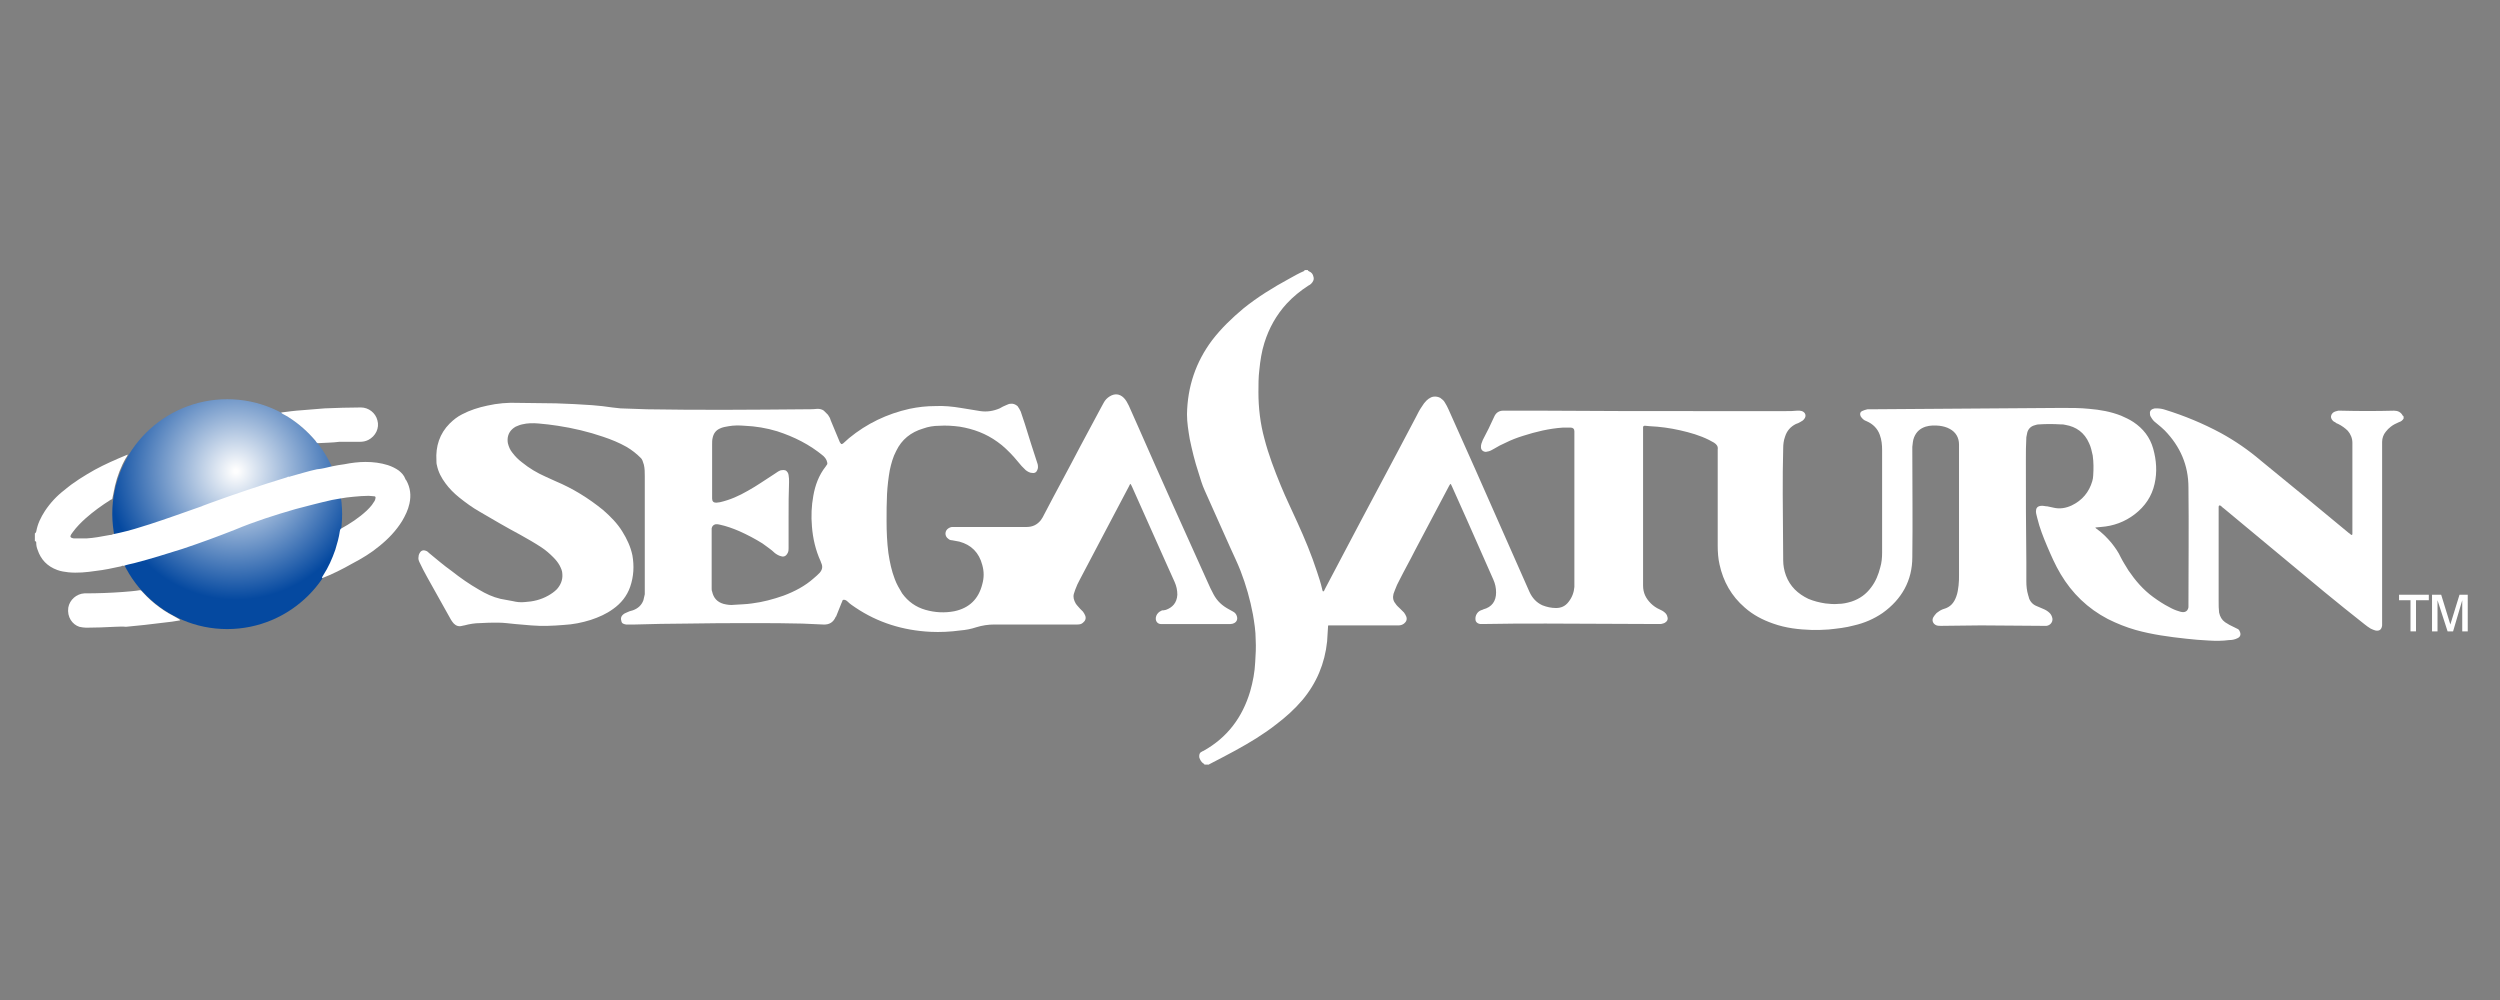 <?xml version="1.0" encoding="UTF-8" standalone="no"?>
<!-- Generator: Adobe Illustrator 24.1.3, SVG Export Plug-In . SVG Version: 6.00 Build 0)  -->

<svg
   xmlns:dc="http://purl.org/dc/elements/1.1/"
   xmlns:cc="http://creativecommons.org/ns#"
   xmlns:rdf="http://www.w3.org/1999/02/22-rdf-syntax-ns#"
   xmlns:svg="http://www.w3.org/2000/svg"
   xmlns="http://www.w3.org/2000/svg"
   xmlns:sodipodi="http://sodipodi.sourceforge.net/DTD/sodipodi-0.dtd"
   xmlns:inkscape="http://www.inkscape.org/namespaces/inkscape"
   version="1.1"
   id="Layer_1"
   x="0px"
   y="0px"
   viewBox="0 0 500 200"
   xml:space="preserve"
   sodipodi:docname="saturn.svg"
   width="500"
   height="200"
   inkscape:version="0.92.5 (2060ec1f9f, 2020-04-08)"><rect x="0" y="0" width="500" height="200" fill="#808080" stroke="none"/><defs
   id="defs128" /><sodipodi:namedview
   pagecolor="#ffffff"
   bordercolor="#666666"
   borderopacity="1"
   objecttolerance="10"
   gridtolerance="10"
   guidetolerance="10"
   inkscape:pageopacity="0"
   inkscape:pageshadow="2"
   inkscape:window-width="1366"
   inkscape:window-height="740"
   id="namedview126"
   showgrid="false"
   inkscape:pagecheckerboard="true"
   inkscape:zoom="1.0999294"
   inkscape:cx="265.5"
   inkscape:cy="53.950001"
   inkscape:window-x="0"
   inkscape:window-y="0"
   inkscape:window-maximized="1"
   inkscape:current-layer="Layer_1" />
<path
   style="fill:#ffffff;stroke-width:0.916"
   d="m 482.1,126.274 v -6.228 h -2.29 v -1.099 h 5.953 v 1.099 h -2.564 v 6.228 z"
   id="path104"
   inkscape:connector-curvature="0" />
<path
   style="fill:#ffffff;stroke-width:0.916"
   d="m 486.405,126.274 v -7.327 h 1.832 l 1.832,5.953 1.832,-5.953 h 1.648 v 7.327 h -1.099 v -6.228 l -1.832,6.228 h -1.099 l -2.015,-6.228 v 6.228 z"
   id="path106"
   inkscape:connector-curvature="0" />
<radialGradient
   id="SVGID_1_"
   cx="-19.067"
   cy="480.05"
   r="1"
   gradientTransform="matrix(-6.918,24.788,24.788,6.918,-11984.205,-2754.03)"
   gradientUnits="userSpaceOnUse">
	<stop
   offset="1.562500e-02"
   style="stop-color:#FEFEFE"
   id="stop108" />
	<stop
   offset="1"
   style="stop-color:#0549A0"
   id="stop110" />
</radialGradient>
<path
   style="fill:url(#SVGID_1_);stroke-width:0.916"
   d="m 45.438,125.816 c 12.638,0 22.987,-10.257 22.987,-22.987 0,-12.638 -10.257,-22.987 -22.987,-22.987 -12.638,0 -22.987,10.257 -22.987,22.987 0.092,12.73 10.349,22.987 22.987,22.987 z"
   id="path113"
   inkscape:connector-curvature="0" />
<path
   style="fill:#ffffff;stroke-width:0.916"
   d="m 480.727,83.688 c -0.183,0.366 -0.549,0.641 -0.916,0.733 -0.641,0.275 -1.191,0.549 -1.648,0.916 -0.366,0.275 -0.733,0.641 -1.007,1.007 -0.458,0.549 -0.733,1.282 -0.733,2.015 0,0.183 0,0.366 0,0.549 0,11.722 0,23.537 0,35.259 0,0.275 0,0.641 0,0.916 -0.092,0.824 -0.549,1.191 -1.374,1.007 -0.275,-0.092 -0.549,-0.183 -0.916,-0.366 -0.458,-0.275 -0.824,-0.549 -1.282,-0.916 -2.656,-2.106 -5.312,-4.213 -7.968,-6.411 -6.685,-5.587 -13.371,-11.081 -20.056,-16.668 -0.275,-0.183 -0.458,-0.366 -0.641,-0.549 -0.275,-0.183 -0.458,-0.092 -0.458,0.183 0,0.092 0,0.183 0,0.275 0,0.183 0,0.275 0,0.458 0,6.044 0,12.089 0,18.225 0,0.733 0,1.465 0.092,2.198 0.183,0.824 0.549,1.465 1.191,1.923 0.549,0.366 1.191,0.733 1.832,1.007 0.183,0.092 0.366,0.183 0.549,0.275 0.275,0.092 0.458,0.275 0.549,0.549 0.275,0.549 0.183,1.099 -0.458,1.374 -0.549,0.275 -1.099,0.366 -1.648,0.366 -1.374,0.183 -2.747,0.183 -4.121,0.092 -1.557,-0.092 -3.022,-0.183 -4.488,-0.366 -3.389,-0.366 -6.777,-0.824 -10.074,-1.74 -1.923,-0.549 -3.755,-1.282 -5.587,-2.198 -4.03,-2.106 -7.143,-5.129 -9.433,-8.975 -1.099,-1.832 -1.923,-3.755 -2.747,-5.678 -0.733,-1.74 -1.465,-3.572 -1.923,-5.495 -0.092,-0.458 -0.275,-0.916 -0.275,-1.374 0,-0.641 0.275,-1.007 0.916,-1.099 0.458,-0.092 0.916,0.092 1.374,0.092 0.458,0.092 0.916,0.183 1.282,0.275 1.191,0.275 2.381,0.092 3.572,-0.458 2.106,-1.007 3.48,-2.656 4.121,-4.854 0.092,-0.366 0.183,-0.733 0.183,-1.099 0.092,-1.374 0.092,-2.656 -0.092,-4.03 -0.183,-0.824 -0.366,-1.74 -0.733,-2.473 -0.916,-2.106 -2.564,-3.297 -4.762,-3.663 -0.275,-0.092 -0.549,-0.092 -0.916,-0.092 -1.465,-0.092 -2.931,-0.092 -4.304,0 -0.366,0 -0.641,0.092 -0.916,0.183 -0.733,0.183 -1.282,0.733 -1.465,1.465 -0.092,0.275 -0.092,0.641 -0.183,0.916 -0.092,1.557 -0.092,3.022 -0.092,4.579 0,6.777 0,13.646 0.092,20.423 0,1.282 0,2.564 0,3.846 0,0.916 0.092,1.832 0.366,2.747 0.092,0.183 0.092,0.366 0.183,0.641 0.275,0.733 0.824,1.282 1.557,1.557 0.458,0.183 0.824,0.366 1.282,0.549 0.458,0.183 0.916,0.458 1.282,0.824 0.275,0.275 0.458,0.641 0.549,1.099 0.092,0.733 -0.458,1.374 -1.191,1.465 -0.275,0 -0.458,0 -0.733,0 -4.121,0 -8.242,-0.092 -12.364,-0.092 -2.656,0 -5.312,0.092 -7.968,0.092 -0.275,0 -0.641,0 -0.916,-0.092 -0.733,-0.275 -1.007,-1.007 -0.641,-1.648 0.183,-0.275 0.366,-0.549 0.641,-0.824 0.366,-0.275 0.733,-0.549 1.191,-0.733 0.092,0 0.183,-0.092 0.275,-0.092 1.282,-0.366 2.015,-1.191 2.473,-2.473 0.275,-0.733 0.366,-1.465 0.458,-2.198 0.092,-0.733 0.092,-1.465 0.092,-2.198 0,-8.7 0,-17.309 0,-26.009 0,-1.374 -0.641,-2.473 -1.832,-3.114 -0.641,-0.366 -1.374,-0.549 -2.106,-0.641 -0.916,-0.092 -1.832,-0.092 -2.747,0.183 -1.099,0.366 -1.832,1.007 -2.29,2.106 -0.275,0.641 -0.275,1.282 -0.366,1.923 0,0.275 0,0.641 0,0.916 0,7.052 0.092,14.104 0,21.155 0,4.671 -2.106,8.426 -5.953,11.173 -1.74,1.191 -3.663,2.015 -5.678,2.473 -1.648,0.458 -3.389,0.641 -5.129,0.824 -1.099,0.092 -2.198,0.092 -3.297,0.092 -2.656,-0.092 -5.22,-0.366 -7.784,-1.282 -2.106,-0.733 -4.03,-1.74 -5.678,-3.205 -2.656,-2.29 -4.304,-5.22 -5.037,-8.609 -0.275,-1.191 -0.366,-2.473 -0.366,-3.755 0,-6.411 0,-12.821 0,-19.232 0.092,-0.641 -0.183,-1.007 -0.733,-1.374 -0.366,-0.183 -0.641,-0.366 -1.007,-0.549 -1.832,-0.916 -3.755,-1.465 -5.77,-1.923 -2.015,-0.458 -4.03,-0.733 -6.044,-0.824 -0.366,0 -0.641,-0.092 -1.007,-0.092 -0.183,0 -0.366,0.092 -0.366,0.275 0,0.275 0,0.458 0,0.733 0,6.319 0,12.638 0,18.866 0,4.03 0,8.059 0,12.089 0,1.465 0.549,2.564 1.557,3.572 0.458,0.458 1.099,0.916 1.74,1.191 0.183,0.092 0.366,0.183 0.549,0.275 0.458,0.275 0.916,0.641 1.007,1.191 0.183,0.458 0,0.916 -0.458,1.191 -0.275,0.183 -0.549,0.183 -0.824,0.275 -0.275,0 -0.458,0 -0.733,0 -7.418,0 -14.836,-0.092 -22.254,-0.092 -4.213,0 -8.426,0 -12.638,0.092 -0.183,0 -0.366,0 -0.549,0 -0.549,-0.092 -0.916,-0.458 -0.916,-0.916 -0.092,-0.733 0.366,-1.557 1.099,-1.832 0.183,-0.092 0.366,-0.092 0.458,-0.183 1.74,-0.458 2.564,-1.648 2.564,-3.389 0,-0.916 -0.183,-1.74 -0.549,-2.564 -1.74,-3.938 -3.48,-7.876 -5.22,-11.814 -1.007,-2.29 -2.106,-4.671 -3.114,-6.96 -0.092,-0.092 -0.092,-0.275 -0.183,-0.366 -0.183,0.092 -0.275,0.275 -0.366,0.458 -2.29,4.304 -4.488,8.517 -6.777,12.821 -1.007,2.015 -2.106,3.938 -3.114,5.953 -0.366,0.641 -0.641,1.282 -0.916,2.015 -0.092,0.275 -0.183,0.458 -0.275,0.733 -0.183,0.733 -0.092,1.374 0.366,1.923 0.275,0.458 0.641,0.733 1.007,1.099 0.275,0.275 0.458,0.458 0.733,0.733 0.183,0.275 0.366,0.549 0.458,0.824 0.183,0.549 0,1.007 -0.458,1.374 -0.366,0.275 -0.733,0.366 -1.099,0.366 -0.275,0 -0.458,0 -0.733,0 -4.213,0 -8.426,0 -12.547,0 -0.183,0 -0.366,0 -0.549,0 -0.275,0 -0.275,0 -0.275,0.275 -0.092,1.007 -0.092,1.923 -0.183,2.931 -0.458,4.396 -2.106,8.334 -4.945,11.722 -1.557,1.832 -3.297,3.389 -5.22,4.854 -2.564,2.015 -5.312,3.663 -8.151,5.22 -1.648,0.916 -3.297,1.74 -5.037,2.656 -0.092,0.092 -0.275,0.092 -0.275,0.183 -0.275,0 -0.641,0 -0.916,0 0,-0.183 -0.183,-0.183 -0.275,-0.275 -0.366,-0.275 -0.549,-0.641 -0.733,-1.099 -0.092,-0.458 0,-1.007 0.458,-1.191 0.092,-0.092 0.183,-0.092 0.366,-0.183 4.762,-2.656 7.784,-6.685 9.341,-11.906 0.549,-1.923 0.916,-3.846 1.007,-5.861 0.092,-1.465 0.183,-2.931 0.092,-4.488 0,-1.74 -0.275,-3.389 -0.549,-5.037 -0.549,-2.931 -1.374,-5.861 -2.473,-8.7 -0.641,-1.648 -1.374,-3.114 -2.106,-4.762 -1.648,-3.755 -3.389,-7.51 -5.037,-11.265 -0.549,-1.191 -0.916,-2.473 -1.282,-3.663 -0.733,-2.198 -1.282,-4.488 -1.74,-6.685 -0.275,-1.648 -0.549,-3.297 -0.549,-4.945 0.092,-5.495 1.74,-10.44 5.037,-14.836 1.832,-2.381 3.938,-4.396 6.228,-6.319 2.839,-2.29 5.953,-4.213 9.158,-5.953 1.007,-0.549 1.923,-1.099 3.022,-1.557 0.092,0 0.092,-0.092 0,-0.183 0.275,0 0.549,0 0.733,0 0,0.183 0.183,0.183 0.275,0.275 0.458,0.183 0.733,0.549 0.824,1.007 0.183,0.549 0,1.007 -0.458,1.465 -0.183,0.183 -0.366,0.275 -0.549,0.366 -1.557,1.007 -3.022,2.198 -4.304,3.572 -2.106,2.29 -3.572,4.945 -4.488,7.876 -0.549,1.74 -0.824,3.572 -1.007,5.403 -0.183,1.465 -0.183,2.931 -0.183,4.488 0,3.114 0.366,6.228 1.191,9.25 0.824,3.205 2.015,6.319 3.297,9.433 1.007,2.473 2.198,4.854 3.297,7.327 1.465,3.205 2.839,6.502 3.938,9.891 0.366,1.099 0.733,2.198 1.007,3.389 0,0.183 0.092,0.366 0.183,0.549 0.275,-0.092 0.275,-0.275 0.366,-0.458 1.191,-2.29 2.381,-4.488 3.572,-6.777 4.854,-9.25 9.799,-18.408 14.653,-27.658 0.366,-0.733 0.733,-1.465 1.191,-2.106 0.275,-0.458 0.549,-0.824 0.916,-1.191 0.275,-0.275 0.549,-0.458 0.916,-0.641 0.641,-0.275 1.282,-0.183 1.832,0.092 0.366,0.275 0.733,0.549 0.916,0.916 0.275,0.458 0.549,0.916 0.733,1.374 1.832,4.03 3.572,8.059 5.403,12.089 3.572,8.151 7.235,16.302 10.807,24.452 0.549,1.191 1.374,2.106 2.564,2.656 0.916,0.366 1.832,0.549 2.747,0.549 1.007,0 1.832,-0.366 2.473,-1.191 0.733,-0.916 1.099,-1.923 1.191,-3.022 0,-0.458 0,-0.916 0,-1.374 0,-9.708 0,-19.415 0,-29.215 0,-0.183 0,-0.366 0,-0.549 0,-0.458 -0.275,-0.733 -0.733,-0.733 -0.549,0 -1.007,0 -1.557,0 -2.747,0.183 -5.403,0.824 -7.968,1.648 -1.191,0.366 -2.381,0.824 -3.48,1.374 -0.824,0.366 -1.557,0.733 -2.29,1.191 -0.366,0.183 -0.733,0.458 -1.191,0.549 -0.183,0 -0.366,0.092 -0.458,0.092 -0.549,0 -1.007,-0.366 -1.007,-0.916 0,-0.275 0,-0.458 0.092,-0.733 0.092,-0.275 0.183,-0.458 0.275,-0.733 0.824,-1.557 1.557,-3.022 2.29,-4.671 0.366,-0.824 1.007,-1.191 1.832,-1.191 2.198,0 4.396,0 6.685,0 11.356,0.092 22.621,0.092 33.977,0.092 5.22,0 10.532,0 15.752,0 0.824,0 1.557,0 2.381,-0.092 0.366,0 0.641,0 0.916,0.092 0.733,0.275 0.916,1.007 0.458,1.557 -0.183,0.275 -0.458,0.458 -0.824,0.641 -0.275,0.183 -0.549,0.275 -0.824,0.366 -1.099,0.549 -1.832,1.374 -2.198,2.564 -0.275,0.733 -0.366,1.557 -0.366,2.29 -0.092,3.114 -0.092,6.136 -0.092,9.25 0,4.396 0.092,8.792 0.092,13.188 0,1.007 0.183,2.015 0.549,3.022 0.824,2.198 2.381,3.663 4.488,4.671 1.099,0.458 2.198,0.733 3.389,0.916 0.824,0.092 1.74,0.183 2.564,0.092 0.916,0 1.74,-0.183 2.656,-0.458 1.648,-0.549 2.931,-1.465 3.938,-2.839 0.916,-1.191 1.465,-2.564 1.832,-4.03 0.275,-0.916 0.366,-1.923 0.366,-2.931 0,-6.502 0,-13.005 0,-19.507 0,-0.366 0,-0.641 0,-1.007 0,-1.007 -0.092,-2.015 -0.458,-3.022 -0.458,-1.282 -1.374,-2.198 -2.656,-2.747 -0.549,-0.183 -0.916,-0.549 -1.191,-1.007 -0.183,-0.458 -0.092,-0.824 0.275,-1.007 0.366,-0.183 0.733,-0.275 1.099,-0.366 0.183,0 0.366,0 0.549,0 12.821,-0.092 25.551,-0.183 38.373,-0.275 1.832,0 3.663,0 5.403,0.183 2.198,0.183 4.304,0.549 6.411,1.374 0.824,0.366 1.648,0.733 2.473,1.282 1.923,1.282 3.297,3.022 3.938,5.312 0.641,2.29 0.824,4.671 0.275,7.052 -0.549,2.473 -1.923,4.488 -3.938,6.044 -2.015,1.557 -4.304,2.381 -6.777,2.564 -0.366,0 -0.641,0.092 -1.007,0.092 0,0 0,0 -0.092,0 0,0.092 0,0.092 0.092,0.183 1.191,0.824 2.198,1.832 3.114,2.931 0.733,0.916 1.374,1.832 1.832,2.839 0.458,0.916 1.007,1.74 1.557,2.656 1.374,2.015 2.931,3.846 4.945,5.312 1.007,0.733 2.106,1.465 3.205,2.015 0.641,0.366 1.282,0.641 1.923,0.824 0.275,0.092 0.549,0.183 0.824,0.183 0.458,0 0.824,-0.183 1.007,-0.641 0.092,-0.183 0.092,-0.366 0.092,-0.458 0,-0.183 0,-0.458 0,-0.641 0,-7.693 0.092,-15.477 0,-23.17 0,-4.488 -1.648,-8.242 -4.762,-11.448 -0.458,-0.458 -0.916,-0.824 -1.465,-1.282 -0.366,-0.275 -0.824,-0.641 -1.099,-1.099 -0.183,-0.275 -0.366,-0.549 -0.366,-0.824 -0.092,-0.549 0.092,-0.916 0.641,-1.099 0.183,-0.092 0.366,-0.092 0.641,-0.092 0.641,0 1.191,0.092 1.74,0.275 3.846,1.191 7.601,2.747 11.173,4.671 2.839,1.557 5.495,3.389 7.968,5.495 5.861,4.762 11.722,9.616 17.584,14.47 0.183,0.092 0.366,0.275 0.458,0.366 0.183,0.092 0.275,0 0.275,-0.183 0,-0.092 0,-0.275 0,-0.366 0,-5.953 0,-11.906 0,-17.858 0,-0.916 -0.366,-1.74 -0.916,-2.381 -0.549,-0.549 -1.191,-1.007 -1.923,-1.374 -0.275,-0.092 -0.458,-0.183 -0.641,-0.366 -0.275,-0.092 -0.458,-0.275 -0.641,-0.549 -0.275,-0.458 -0.183,-0.916 0.183,-1.282 0.275,-0.275 0.733,-0.366 1.099,-0.458 0.183,0 0.366,0 0.549,0 3.572,0.092 7.143,0.092 10.623,0 0.733,0 1.374,0.275 1.74,1.007 0.183,0 0.183,0.275 0.183,0.549 z"
   id="path115"
   inkscape:connector-curvature="0" />
<path
   style="fill:#ffffff;stroke-width:0.916"
   d="m 66.227,93.304 c 0.916,-0.183 1.832,-0.366 2.656,-0.458 1.374,-0.275 2.839,-0.458 4.213,-0.458 1.557,0 3.022,0.183 4.488,0.641 0.824,0.275 1.557,0.641 2.198,1.099 0.549,0.458 1.007,0.916 1.282,1.648 0,0.092 0.092,0.183 0.183,0.275 0.824,1.465 1.007,3.022 0.641,4.671 -0.275,1.282 -0.824,2.381 -1.465,3.48 -1.191,1.923 -2.747,3.572 -4.579,5.037 -1.648,1.374 -3.48,2.473 -5.403,3.48 -1.923,1.099 -3.938,2.106 -6.044,2.931 0,-0.275 0.183,-0.458 0.275,-0.641 1.007,-1.557 1.74,-3.205 2.381,-5.037 0.366,-1.191 0.733,-2.473 0.916,-3.755 0,-0.183 0.092,-0.366 0.183,-0.458 1.832,-1.007 3.663,-2.198 5.22,-3.663 0.366,-0.366 0.733,-0.733 1.007,-1.099 0.183,-0.275 0.366,-0.549 0.549,-0.824 0.092,-0.183 0.183,-0.458 0.183,-0.641 0,-0.183 -0.092,-0.275 -0.275,-0.275 -0.366,0 -0.733,-0.092 -1.099,-0.092 -1.007,0 -2.015,0.092 -3.022,0.183 -0.916,0.092 -1.832,0.183 -2.747,0.366 -0.549,0.092 -1.007,0.183 -1.557,0.275 -2.473,0.549 -4.854,1.191 -7.327,1.832 -4.121,1.191 -8.151,2.473 -12.089,4.121 -3.48,1.374 -6.96,2.656 -10.532,3.846 -3.205,1.007 -6.411,2.015 -9.616,2.839 -0.733,0.183 -1.374,0.275 -2.106,0.549 -0.183,-0.092 -0.366,0 -0.549,0.092 -1.648,0.366 -3.389,0.733 -5.037,0.916 -1.832,0.275 -3.663,0.458 -5.495,0.275 -0.733,-0.092 -1.465,-0.183 -2.198,-0.458 C 9.446,113.269 8.164,111.896 7.523,109.972 7.34,109.514 7.248,109.056 7.248,108.599 c 0,-0.183 0,-0.366 -0.275,-0.366 0,-0.549 0,-1.007 0,-1.557 0.183,-0.092 0.183,-0.183 0.275,-0.366 0.275,-1.557 0.916,-2.839 1.74,-4.121 1.099,-1.648 2.381,-3.022 3.938,-4.213 1.832,-1.557 3.938,-2.839 6.044,-4.03 2.015,-1.099 4.121,-2.015 6.319,-2.931 0.092,0 0.183,-0.092 0.275,-0.092 -0.092,0.183 -0.183,0.458 -0.366,0.641 -1.007,1.74 -1.74,3.663 -2.198,5.587 -0.183,0.824 -0.366,1.74 -0.549,2.656 -0.092,0.092 -0.275,0.092 -0.366,0.183 -1.74,1.099 -3.389,2.29 -4.945,3.663 -0.916,0.824 -1.832,1.74 -2.564,2.747 -0.183,0.275 -0.366,0.458 -0.458,0.733 -0.092,0.183 0,0.366 0.275,0.458 0.183,0.092 0.366,0.092 0.549,0.092 0.824,0 1.648,0 2.381,0 1.465,-0.092 2.931,-0.366 4.396,-0.641 0.275,-0.092 0.641,0 0.824,-0.183 0.458,-0.092 0.824,-0.183 1.282,-0.275 2.106,-0.458 4.121,-1.099 6.136,-1.74 3.389,-1.099 6.685,-2.29 10.074,-3.48 0.183,-0.092 0.366,-0.092 0.458,-0.183 0.458,-0.183 1.007,-0.366 1.465,-0.549 5.037,-1.832 10.166,-3.572 15.294,-5.129 0.092,0 0.275,-0.092 0.366,-0.183 0.183,0.092 0.366,0 0.641,-0.092 1.74,-0.458 3.389,-1.007 5.129,-1.374 1.099,-0.092 2.015,-0.366 2.839,-0.549 z"
   id="path117"
   inkscape:connector-curvature="0" />
<path
   style="fill:#ffffff;stroke-width:0.916"
   d="m 168.249,88.817 c 0.275,0 0.458,-0.183 0.641,-0.366 0.275,-0.275 0.641,-0.549 0.916,-0.824 3.572,-2.931 7.601,-4.854 12.089,-5.861 1.74,-0.366 3.389,-0.549 5.129,-0.549 1.74,-0.092 3.48,0.092 5.129,0.366 1.282,0.183 2.656,0.458 3.938,0.641 0.641,0.092 1.282,0.092 1.923,0 0.641,-0.092 1.282,-0.275 1.923,-0.549 0.458,-0.275 0.824,-0.458 1.282,-0.641 0.275,-0.092 0.549,-0.275 0.824,-0.275 0.549,-0.092 1.007,0.092 1.465,0.458 0.275,0.366 0.458,0.733 0.641,1.099 0.275,0.824 0.549,1.648 0.824,2.473 0.824,2.656 1.648,5.312 2.564,8.059 0.092,0.458 0.092,0.824 -0.092,1.191 -0.183,0.458 -0.549,0.641 -1.007,0.549 -0.458,0 -0.916,-0.275 -1.282,-0.549 -0.275,-0.275 -0.549,-0.549 -0.824,-0.824 -0.549,-0.641 -1.007,-1.191 -1.557,-1.832 -1.007,-1.099 -2.106,-2.198 -3.297,-3.022 -2.29,-1.648 -4.762,-2.564 -7.51,-3.022 -1.374,-0.183 -2.747,-0.275 -4.121,-0.183 -1.099,0 -2.198,0.183 -3.205,0.549 -2.473,0.733 -4.304,2.198 -5.403,4.488 -0.641,1.191 -1.007,2.564 -1.282,3.846 -0.275,1.557 -0.458,3.114 -0.549,4.762 -0.092,1.832 -0.092,3.572 -0.092,5.403 0,2.106 0.092,4.304 0.366,6.411 0.275,1.832 0.641,3.572 1.282,5.22 0.366,1.007 0.916,1.923 1.465,2.839 1.191,1.648 2.747,2.747 4.671,3.297 1.923,0.549 3.846,0.641 5.77,0.275 3.022,-0.641 4.854,-2.473 5.587,-5.403 0.366,-1.282 0.366,-2.564 0,-3.846 -0.641,-2.473 -2.198,-4.03 -4.579,-4.671 -0.458,-0.092 -0.916,-0.183 -1.465,-0.275 -0.275,0 -0.549,-0.092 -0.733,-0.275 -0.824,-0.549 -0.733,-1.648 0,-2.106 0.275,-0.183 0.549,-0.275 0.824,-0.275 0.275,0 0.458,0 0.733,0 4.671,0 9.433,0 14.104,0 1.191,0 2.106,-0.458 2.839,-1.374 0.275,-0.366 0.458,-0.733 0.641,-1.099 2.381,-4.579 4.854,-9.067 7.235,-13.646 1.374,-2.564 2.747,-5.129 4.121,-7.693 0.183,-0.366 0.366,-0.641 0.549,-1.007 0.275,-0.549 0.733,-1.007 1.191,-1.282 1.007,-0.641 2.015,-0.549 2.839,0.275 0.458,0.458 0.733,1.007 1.007,1.557 0.641,1.374 1.191,2.747 1.832,4.121 4.579,10.44 9.25,20.789 13.92,31.138 0.366,0.824 0.733,1.648 1.191,2.473 0.733,1.374 1.74,2.29 3.114,3.022 0.275,0.183 0.549,0.275 0.824,0.458 0.366,0.183 0.641,0.549 0.733,0.916 0.183,0.549 0,1.099 -0.549,1.374 -0.183,0.092 -0.458,0.183 -0.733,0.183 -0.183,0 -0.366,0 -0.549,0 -4.396,0 -8.7,0 -13.096,0 0,0 -0.092,0 -0.092,0 -0.824,0.092 -1.465,-0.641 -1.099,-1.648 0.183,-0.458 0.549,-0.824 1.007,-1.007 0.092,-0.092 0.275,-0.092 0.458,-0.092 0.183,0 0.275,-0.092 0.458,-0.092 1.282,-0.458 2.198,-1.374 2.29,-3.022 0,-0.916 -0.183,-1.74 -0.549,-2.564 -0.549,-1.191 -1.099,-2.473 -1.648,-3.663 -2.29,-5.129 -4.579,-10.257 -6.869,-15.386 -0.092,-0.183 -0.183,-0.366 -0.275,-0.549 -0.183,0.092 -0.275,0.275 -0.275,0.366 -1.465,2.747 -2.931,5.587 -4.396,8.334 -1.832,3.48 -3.663,6.96 -5.495,10.44 -0.366,0.641 -0.641,1.282 -0.916,2.015 -0.092,0.275 -0.183,0.549 -0.275,0.824 -0.183,0.641 0,1.282 0.366,1.923 0.275,0.458 0.641,0.733 0.916,1.099 0.183,0.183 0.366,0.366 0.549,0.549 0.183,0.275 0.366,0.549 0.458,0.824 0.183,0.549 0,1.007 -0.458,1.374 -0.275,0.275 -0.641,0.366 -1.099,0.366 -0.275,0 -0.458,0 -0.733,0 -5.312,0 -10.532,0 -15.844,0 -1.282,0 -2.473,0.183 -3.663,0.549 -1.099,0.366 -2.106,0.549 -3.205,0.641 -2.015,0.275 -4.03,0.366 -5.953,0.275 -5.495,-0.275 -10.532,-1.832 -15.019,-4.854 -0.549,-0.366 -1.099,-0.733 -1.557,-1.191 -0.183,-0.183 -0.458,-0.366 -0.733,-0.366 -0.092,0 -0.183,0 -0.275,0.092 -0.092,0.183 -0.092,0.366 -0.183,0.458 -0.366,0.916 -0.733,1.832 -1.099,2.747 0,0 0,0.092 -0.092,0.092 -0.458,1.099 -1.282,1.648 -2.564,1.557 -1.374,-0.092 -2.747,-0.092 -4.121,-0.183 -3.297,-0.092 -6.502,-0.092 -9.799,-0.092 -4.488,0 -8.975,0 -13.463,0.092 -3.389,0 -6.777,0.092 -10.166,0.183 -0.549,0 -1.099,0 -1.557,0 -0.092,0 -0.183,0 -0.275,0 -0.458,-0.092 -0.824,-0.183 -0.916,-0.641 -0.183,-0.549 -0.092,-1.007 0.366,-1.374 0.183,-0.183 0.458,-0.275 0.641,-0.366 0.366,-0.183 0.824,-0.366 1.282,-0.458 1.007,-0.366 1.74,-1.007 2.106,-2.015 0.092,-0.366 0.183,-0.824 0.275,-1.191 0,-0.366 0,-0.824 0,-1.191 0,-7.51 0,-14.928 0,-22.438 0,-0.733 0,-1.557 -0.183,-2.29 -0.092,-0.275 -0.183,-0.549 -0.275,-0.824 -0.092,-0.183 -0.183,-0.366 -0.275,-0.458 -0.916,-0.916 -1.832,-1.648 -2.931,-2.29 -1.465,-0.824 -3.022,-1.465 -4.671,-2.015 -2.931,-1.007 -6.044,-1.74 -9.067,-2.198 -1.282,-0.183 -2.564,-0.366 -3.846,-0.458 -1.099,-0.092 -2.198,-0.092 -3.297,0.183 -0.458,0.092 -0.824,0.275 -1.282,0.458 -0.275,0.183 -0.458,0.275 -0.641,0.458 -0.824,0.733 -1.099,1.74 -0.916,2.839 0.183,0.733 0.458,1.374 0.916,1.923 0.549,0.733 1.191,1.374 1.923,1.923 1.465,1.191 3.022,2.106 4.671,2.839 0.641,0.275 1.374,0.641 2.015,0.916 3.48,1.465 6.594,3.389 9.525,5.77 1.465,1.282 2.839,2.656 3.846,4.304 0.916,1.465 1.648,3.022 2.015,4.762 0.366,2.106 0.275,4.213 -0.458,6.319 -0.641,1.832 -1.832,3.297 -3.389,4.396 -1.374,1.007 -2.839,1.648 -4.488,2.198 -1.74,0.549 -3.572,0.916 -5.403,1.007 -2.198,0.183 -4.304,0.275 -6.502,0.092 -1.099,-0.092 -2.106,-0.183 -3.205,-0.275 -1.099,-0.092 -2.198,-0.275 -3.389,-0.275 -1.191,0 -2.473,0 -3.663,0.092 -1.007,0 -2.106,0.183 -3.114,0.458 -0.183,0 -0.366,0.092 -0.458,0.092 -0.641,0.183 -1.191,0 -1.648,-0.458 -0.183,-0.183 -0.366,-0.458 -0.549,-0.733 -1.557,-2.839 -3.205,-5.678 -4.762,-8.517 -0.549,-1.007 -1.099,-2.015 -1.557,-3.022 -0.183,-0.366 -0.275,-0.733 -0.183,-1.099 0,-0.275 0.092,-0.549 0.275,-0.824 0.275,-0.458 0.733,-0.549 1.191,-0.366 0.275,0.092 0.458,0.275 0.641,0.458 1.465,1.191 2.931,2.473 4.488,3.572 1.74,1.374 3.572,2.656 5.495,3.755 1.374,0.824 2.747,1.465 4.304,1.832 0.824,0.183 1.648,0.275 2.473,0.458 0.733,0.183 1.557,0.275 2.381,0.183 1.648,-0.092 3.205,-0.458 4.671,-1.282 0.641,-0.366 1.191,-0.733 1.74,-1.282 0.733,-0.824 1.191,-1.832 1.099,-3.022 0,-0.641 -0.275,-1.191 -0.549,-1.74 -0.366,-0.641 -0.733,-1.099 -1.282,-1.648 -0.733,-0.733 -1.465,-1.374 -2.29,-1.923 -1.374,-0.916 -2.839,-1.74 -4.304,-2.564 -2.747,-1.465 -5.403,-3.022 -8.059,-4.579 -1.465,-0.824 -2.839,-1.832 -4.213,-2.931 -1.007,-0.824 -1.923,-1.74 -2.656,-2.747 -0.824,-1.099 -1.465,-2.29 -1.74,-3.663 -0.092,-0.275 -0.092,-0.641 -0.092,-0.916 -0.183,-2.839 0.641,-5.403 2.656,-7.418 0.733,-0.733 1.557,-1.374 2.473,-1.832 1.557,-0.824 3.297,-1.374 5.037,-1.74 2.015,-0.458 4.121,-0.641 6.228,-0.549 2.473,0 4.945,0.092 7.51,0.092 2.473,0.092 4.854,0.183 7.235,0.366 1.374,0.092 2.747,0.275 4.03,0.458 0.549,0.092 1.099,0.092 1.648,0.183 1.74,0.092 3.572,0.092 5.312,0.183 10.532,0.183 20.972,0.092 31.504,0 0.824,0 1.74,0 2.564,-0.092 0.458,0 0.916,0.092 1.282,0.366 0.275,0.275 0.549,0.549 0.824,0.824 0.275,0.366 0.458,0.733 0.549,1.099 0.641,1.465 1.191,2.931 1.832,4.396 0.183,0.275 0.183,0.275 0.275,0.366 z m -10.532,14.195 c 0,0 0,0 0,0 0,2.198 0,4.396 0,6.594 0,0.366 0,0.641 -0.183,1.007 -0.275,0.549 -0.733,0.824 -1.282,0.641 -0.458,-0.092 -0.916,-0.366 -1.282,-0.641 -0.733,-0.733 -1.648,-1.282 -2.473,-1.923 -1.465,-0.916 -3.022,-1.74 -4.671,-2.473 -1.282,-0.549 -2.564,-1.007 -3.846,-1.282 -0.275,-0.092 -0.549,-0.092 -0.824,-0.092 -0.458,0.092 -0.733,0.366 -0.824,0.824 0,0.183 0,0.275 0,0.458 0,3.846 0,7.693 0,11.539 0,0.183 0,0.458 0.092,0.641 0.275,1.282 1.007,2.106 2.29,2.473 0.733,0.183 1.465,0.275 2.106,0.183 1.191,-0.092 2.381,-0.092 3.572,-0.275 2.198,-0.275 4.213,-0.824 6.319,-1.557 2.198,-0.824 4.304,-1.923 6.044,-3.48 0.458,-0.366 0.824,-0.733 1.191,-1.099 0.549,-0.641 0.641,-1.282 0.275,-2.015 0,-0.092 -0.092,-0.183 -0.092,-0.275 -1.007,-2.198 -1.557,-4.579 -1.74,-6.96 -0.183,-2.106 -0.092,-4.121 0.275,-6.136 0.366,-2.106 1.099,-4.121 2.473,-5.861 0.092,-0.092 0.092,-0.183 0.183,-0.275 0.183,-0.183 0.183,-0.366 0.092,-0.641 -0.092,-0.458 -0.366,-0.824 -0.733,-1.191 -2.747,-2.29 -5.861,-3.846 -9.25,-4.945 -2.106,-0.641 -4.304,-1.007 -6.502,-1.099 -1.099,-0.092 -2.198,-0.092 -3.205,0.092 -0.549,0.092 -1.191,0.183 -1.74,0.458 -0.824,0.366 -1.282,1.007 -1.465,1.923 -0.092,0.366 -0.092,0.824 -0.092,1.191 0,3.572 0,7.235 0,10.807 0,0 0,0.092 0,0.092 0,0.549 0.275,0.824 0.824,0.824 0.275,0 0.458,-0.092 0.733,-0.092 2.015,-0.458 3.846,-1.282 5.587,-2.29 1.832,-1.007 3.48,-2.198 5.22,-3.297 0.275,-0.183 0.549,-0.366 0.824,-0.549 0.183,-0.092 0.458,-0.275 0.733,-0.275 0.549,-0.092 0.916,0 1.191,0.458 0.092,0.183 0.183,0.366 0.183,0.549 0.092,0.458 0.092,0.916 0.092,1.374 -0.092,2.381 -0.092,4.488 -0.092,6.594 z"
   id="path119"
   inkscape:connector-curvature="0" />
<path
   style="fill:#ffffff;stroke-width:0.916"
   d="m 28.037,118.032 c 0.275,0.092 0.366,0.275 0.549,0.458 1.007,1.099 2.106,2.106 3.389,3.022 1.099,0.824 2.29,1.465 3.48,2.106 0.183,0.092 0.275,0.183 0.458,0.275 0.092,0.092 0.092,0.183 0.092,0.183 -1.099,0.183 -2.198,0.366 -3.297,0.458 -1.282,0.183 -2.564,0.275 -3.846,0.458 -1.191,0.092 -2.473,0.275 -3.663,0.366 -0.824,-0.092 -1.465,0 -2.198,0 -1.923,0.092 -3.846,0.183 -5.77,0.183 -0.458,0 -0.916,-0.092 -1.374,-0.183 -1.374,-0.458 -2.473,-1.923 -2.198,-3.846 0.275,-1.557 1.648,-2.747 3.205,-2.839 0.092,0 0.092,0 0.183,0 2.473,0 5.037,-0.092 7.51,-0.275 1.191,-0.092 2.381,-0.183 3.48,-0.366 z"
   id="path121"
   inkscape:connector-curvature="0" />
<path
   style="fill:#ffffff;stroke-width:0.916"
   d="m 63.571,88.634 c -0.275,-0.092 -0.366,-0.275 -0.458,-0.458 -1.557,-1.832 -3.297,-3.389 -5.312,-4.671 -0.366,-0.275 -0.824,-0.458 -1.282,-0.733 -0.092,-0.092 -0.183,-0.092 -0.275,-0.275 1.374,-0.183 2.747,-0.366 4.213,-0.458 1.465,-0.092 3.022,-0.275 4.488,-0.366 2.381,-0.092 4.854,-0.183 7.235,-0.183 1.557,0 2.931,1.099 3.297,2.564 0.458,1.557 -0.366,3.205 -1.832,3.938 -0.549,0.275 -1.099,0.366 -1.648,0.366 -1.374,0 -2.747,0 -4.121,0 -1.374,0.183 -2.839,0.183 -4.304,0.275 z"
   id="path123"
   inkscape:connector-curvature="0" />
</svg>
